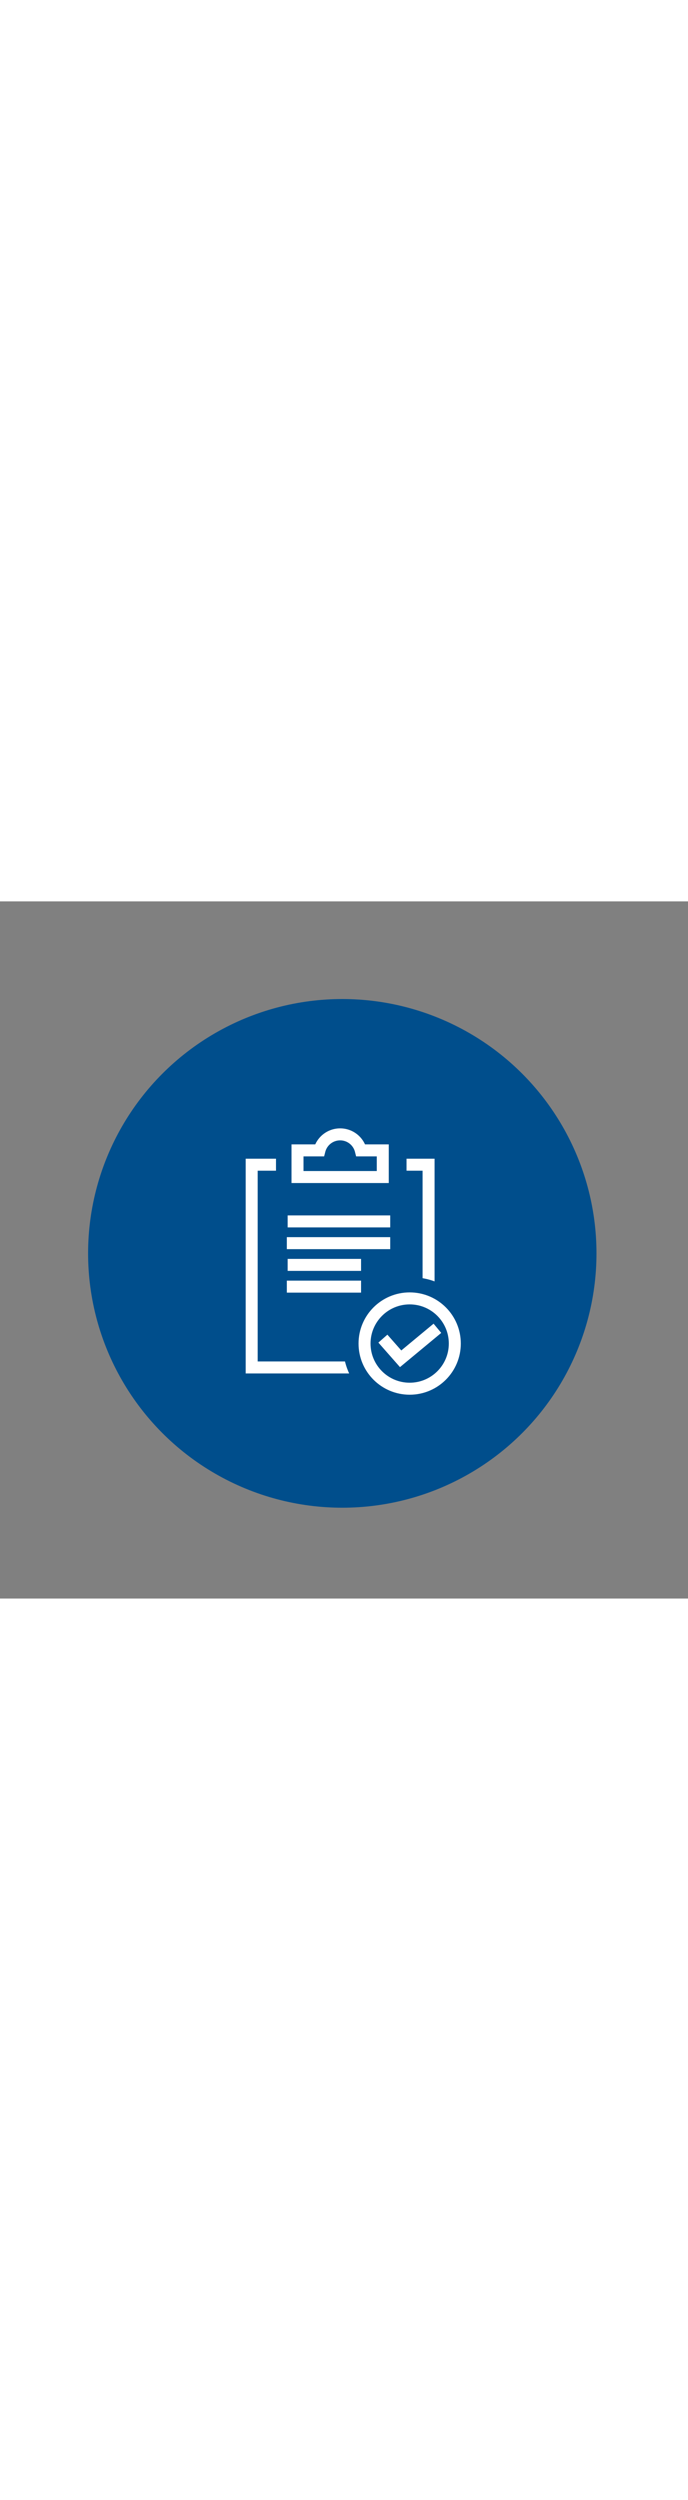 <svg xmlns="http://www.w3.org/2000/svg" viewBox="0 0 286.87 290.52" width='80'>
  <rect x="0" y="0" width="286.87" height="290.52" fill="#808080" stroke="none"/>
  <defs>
    <style>.cls-1,.cls-3{fill:#004e8c;}.cls-2{fill:none;}.cls-2,.cls-3{stroke:#fff;stroke-miterlimit:10;stroke-width:5px;}</style>
  </defs>
  <g id="图层_2" data-name="图层 2">
    <circle class="cls-1" cx="142.72" cy="146.68" r="105.99"/>
    <rect class="cls-2" x="104.94" y="109.73" width="73.76" height="84.49"/>
    <line class="cls-2" x1="119.94" y1="133.36" x2="162.71" y2="133.36"/>
    <rect class="cls-1" x="115.08" y="91.19" width="54.43" height="32.18"/>
    <line class="cls-2" x1="119.6" y1="142.42" x2="162.71" y2="142.42"/>
    <line class="cls-2" x1="119.94" y1="151.48" x2="150.55" y2="151.48"/>
    <line class="cls-2" x1="119.6" y1="160.54" x2="150.55" y2="160.54"/>
    <circle class="cls-1" cx="171.37" cy="184.95" r="28.34"/>
    <circle class="cls-3" cx="170.82" cy="184.26" r="18.82"/>
    <polyline class="cls-2" points="159.65 182.21 167.05 190.61 182.38 177.9"/>
    <path class="cls-3" d="M141.82,97.09a8.89,8.89,0,0,0-8.61,6.67h-9.16v11.11H159.6V103.76h-9.17A8.87,8.87,0,0,0,141.82,97.09Z"/>
  </g>
</svg>
